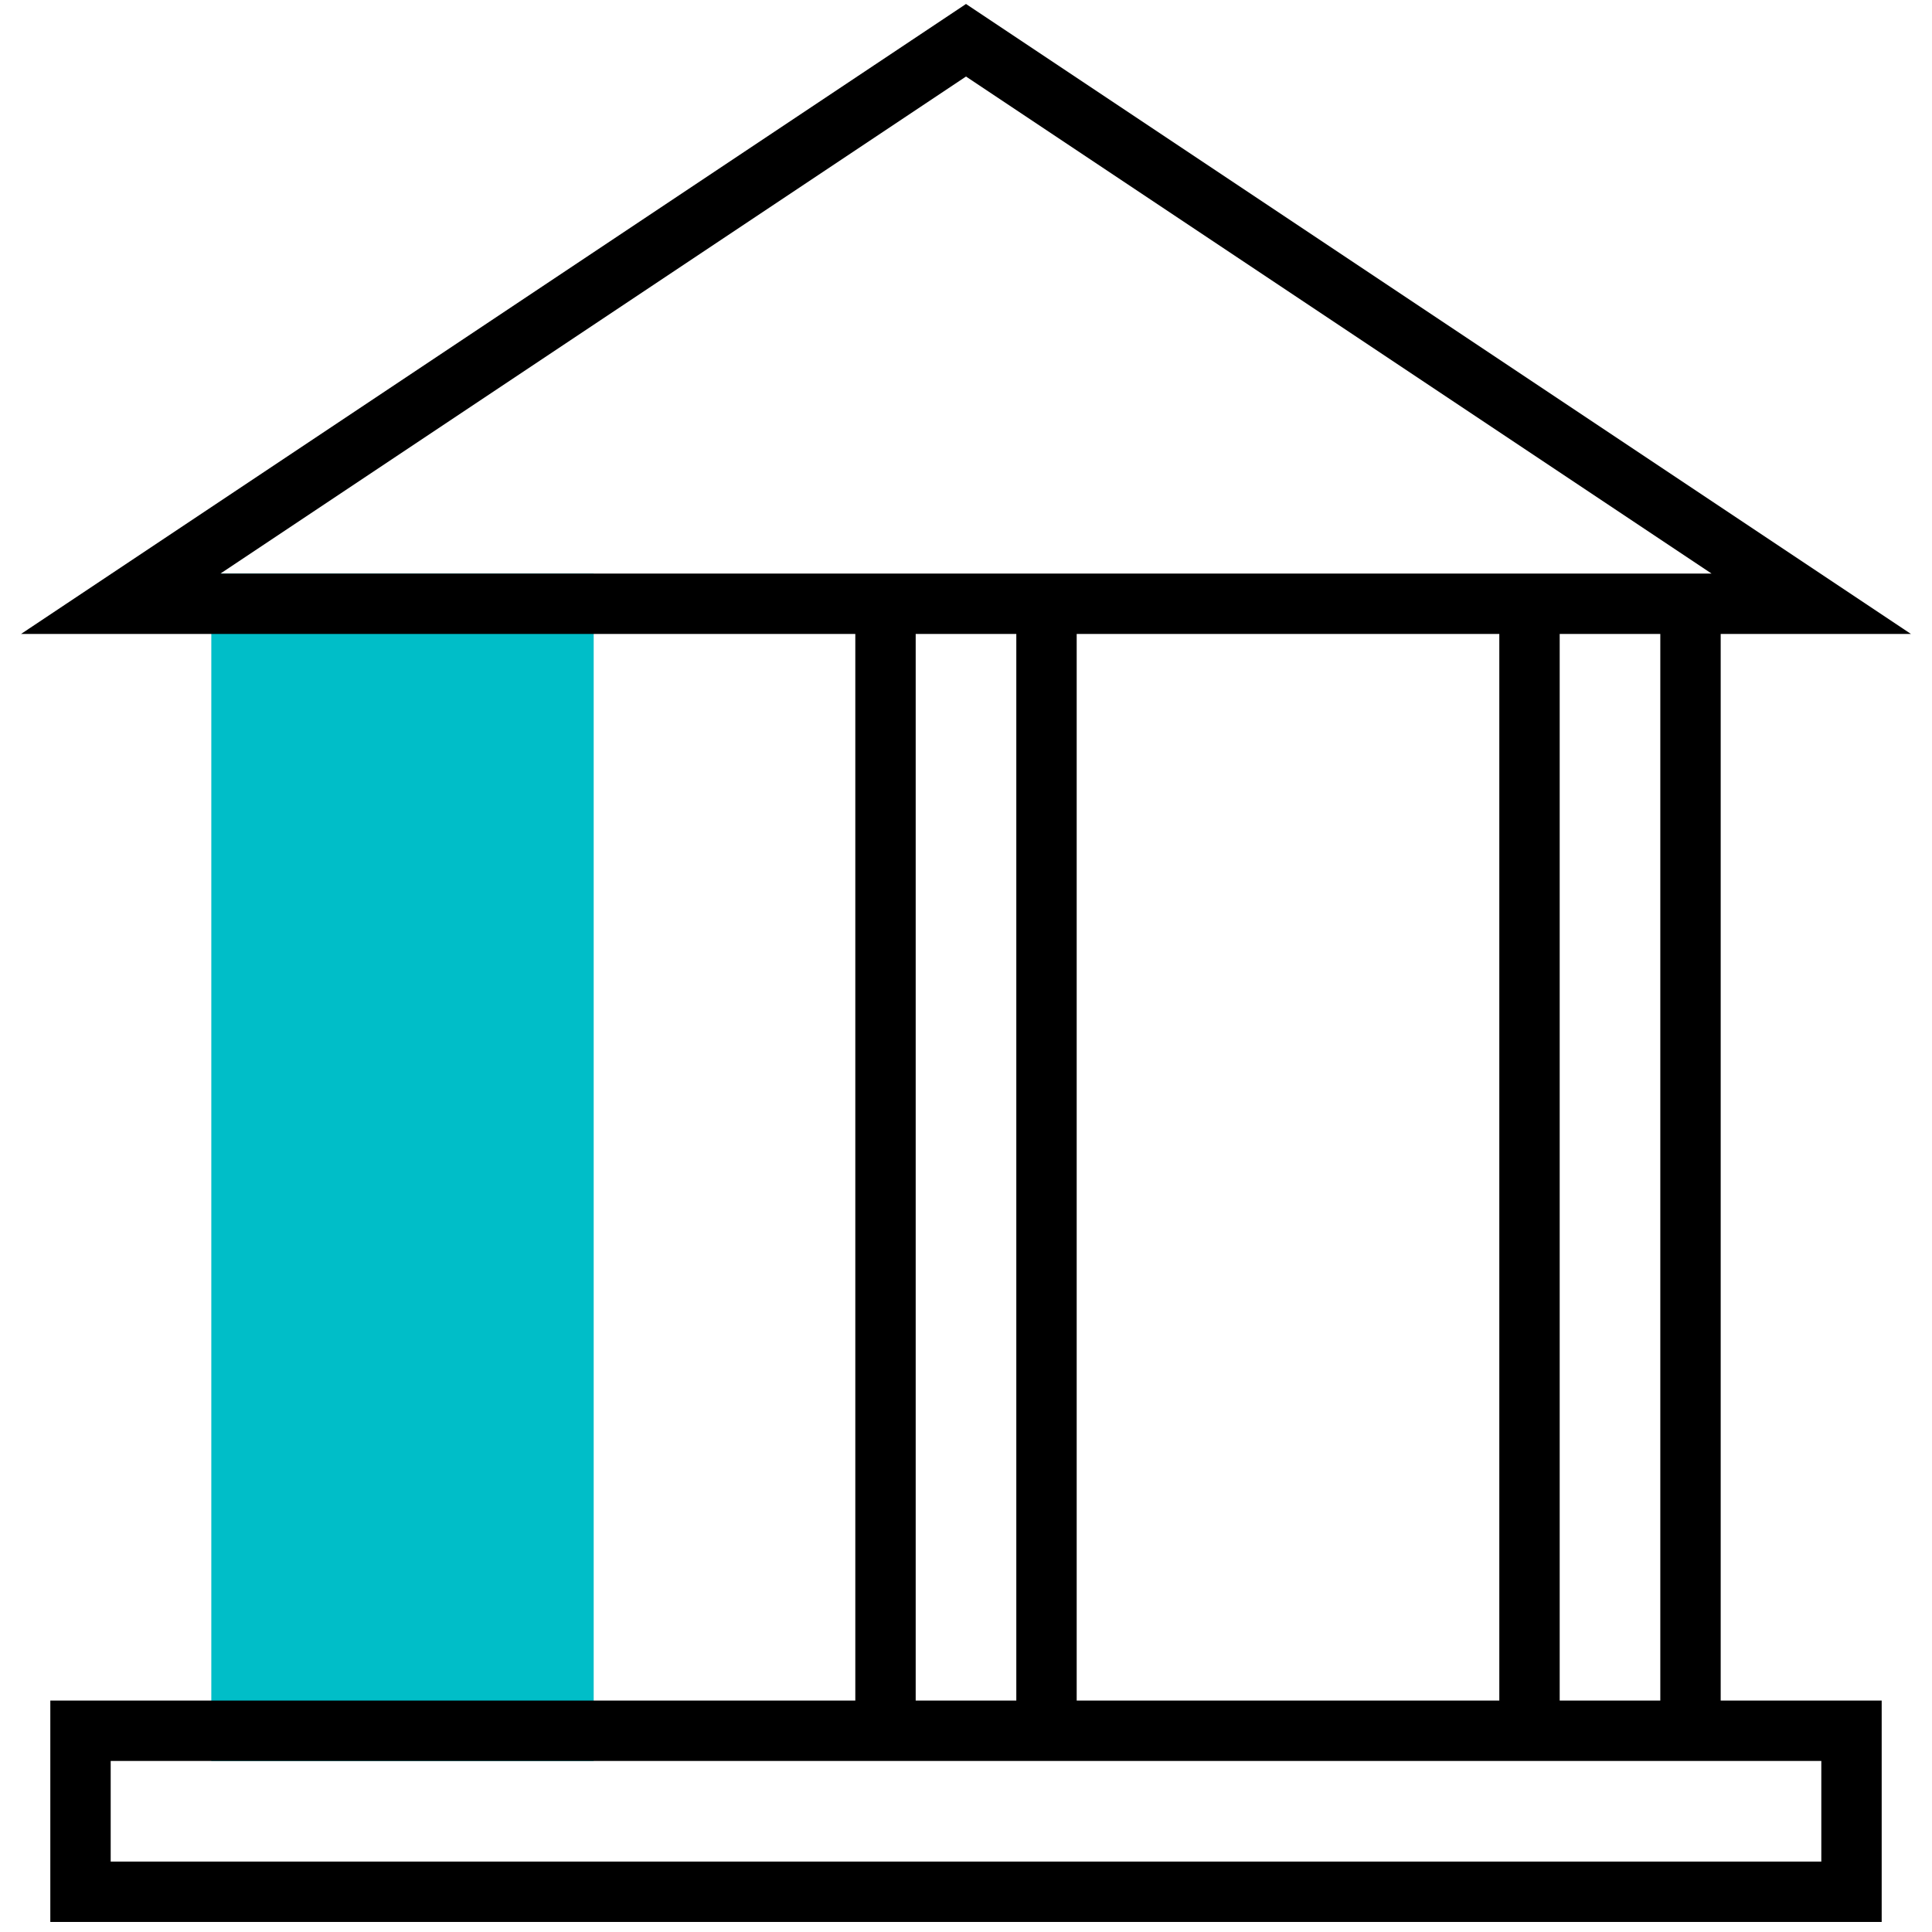 <svg xmlns="http://www.w3.org/2000/svg" viewBox="0 0 48 48"><path fill="none" stroke="currentColor" stroke-miterlimit="10" stroke-width="1.5" d="M42 15v28M38 15v28M26 15v28M22 15v28"/><path fill="#00bec8" stroke="#00bec8" stroke-miterlimit="10" stroke-width="1.5" d="M14 43H6V15h8z"/><path fill="none" stroke="currentColor" stroke-miterlimit="10" stroke-width="1.5" d="M46 47H2v-4h44zM45 15L24 1 3 15h42z"/></svg>